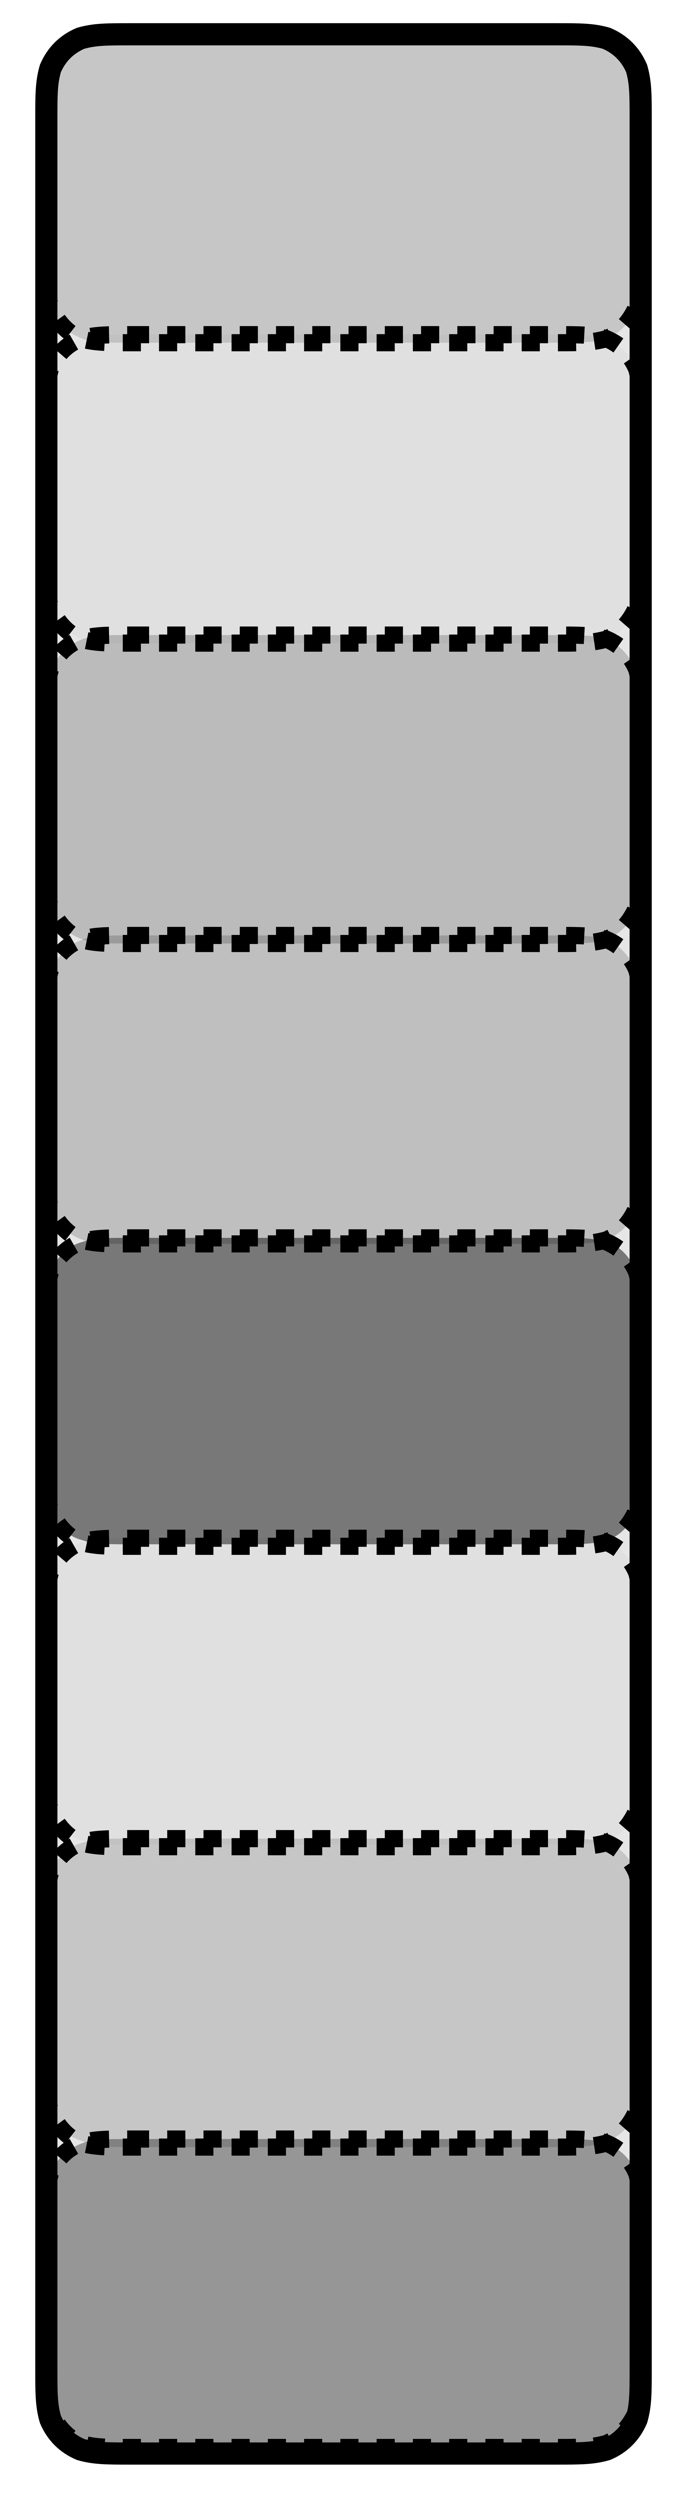 <?xml version="1.0" encoding="UTF-8" standalone="no"?><svg xmlns="http://www.w3.org/2000/svg" xmlns:xlink="http://www.w3.org/1999/xlink" clip-rule="evenodd" stroke-miterlimit="4.00" viewBox="0 0 34 124"><desc>SVG generated by Keynote</desc><defs></defs><g transform="matrix(1.00, 0.00, -0.00, -1.00, 0.0, 124.0)"><g><clipPath id="clip-11403"><path d="M 0.9 105.7 L 33.2 105.7 L 33.2 123.7 L 0.9 123.7 Z M 0.9 105.7 "></path></clipPath><g clip-path="url(#clip-11403)"><path d="M 6.5 122.3 L 27.6 122.3 C 28.8 122.3 29.4 122.3 30.1 122.1 C 30.8 121.8 31.3 121.3 31.6 120.6 C 31.8 119.9 31.8 119.3 31.8 118.1 L 31.8 111.2 C 31.8 110.0 31.8 109.4 31.6 108.8 C 31.3 108.0 30.8 107.5 30.1 107.2 C 29.4 107.0 28.8 107.0 27.6 107.0 L 6.5 107.0 C 5.3 107.0 4.7 107.0 4.1 107.2 C 3.3 107.5 2.8 108.0 2.5 108.8 C 2.3 109.4 2.3 110.0 2.3 111.2 L 2.3 118.1 C 2.3 119.3 2.3 119.9 2.5 120.6 C 2.8 121.3 3.3 121.8 4.1 122.1 C 4.7 122.3 5.3 122.3 6.5 122.3 Z M 6.5 122.3 " fill="#000000" fill-opacity="0.14"></path><path d="M 4.2 0.0 L 25.3 0.0 C 26.5 0.0 27.1 0.0 27.8 0.2 C 28.5 0.5 29.0 1.0 29.3 1.7 C 29.5 2.4 29.5 3.0 29.5 4.2 L 29.5 11.1 C 29.5 12.3 29.5 12.9 29.3 13.5 C 29.0 14.2 28.5 14.8 27.8 15.1 C 27.1 15.3 26.5 15.3 25.3 15.3 L 4.2 15.3 C 3.0 15.3 2.4 15.3 1.7 15.1 C 1.0 14.8 0.5 14.2 0.2 13.5 C 0.0 12.9 0.0 12.3 0.0 11.1 L 0.0 4.2 C 0.0 3.0 0.0 2.4 0.2 1.7 C 0.5 1.0 1.0 0.5 1.7 0.2 C 2.4 0.0 3.0 0.0 4.2 0.0 Z M 4.2 0.0 " fill="none" stroke="#000000" stroke-width="0.85" stroke-dasharray="0.9, 0.9" transform="matrix(1.00, 0.00, 0.00, -1.00, 2.3, 122.3)"></path></g></g><g><clipPath id="clip-11404"><path d="M 0.9 90.7 L 33.2 90.7 L 33.2 108.8 L 0.9 108.8 Z M 0.9 90.7 "></path></clipPath><g clip-path="url(#clip-11404)"><path d="M 6.5 107.4 L 27.6 107.4 C 28.8 107.4 29.4 107.4 30.1 107.2 C 30.8 106.9 31.3 106.4 31.6 105.6 C 31.8 105.0 31.8 104.4 31.8 103.2 L 31.8 96.3 C 31.8 95.1 31.8 94.5 31.6 93.8 C 31.3 93.1 30.8 92.6 30.1 92.3 C 29.4 92.1 28.8 92.1 27.6 92.1 L 6.5 92.1 C 5.3 92.1 4.7 92.1 4.1 92.3 C 3.3 92.6 2.8 93.1 2.5 93.8 C 2.3 94.5 2.3 95.1 2.3 96.3 L 2.3 103.2 C 2.3 104.4 2.3 105.0 2.5 105.6 C 2.8 106.4 3.3 106.9 4.1 107.2 C 4.7 107.4 5.3 107.4 6.5 107.4 Z M 6.5 107.4 " fill="#000000" fill-opacity="0.03"></path><path d="M 4.2 0.0 L 25.3 0.0 C 26.5 0.0 27.1 0.0 27.8 0.2 C 28.5 0.5 29.0 1.0 29.3 1.7 C 29.5 2.4 29.5 3.0 29.5 4.2 L 29.5 11.1 C 29.5 12.3 29.5 12.9 29.3 13.5 C 29.0 14.2 28.5 14.8 27.8 15.1 C 27.1 15.3 26.5 15.3 25.3 15.3 L 4.2 15.3 C 3.0 15.3 2.4 15.3 1.7 15.1 C 1.0 14.8 0.5 14.2 0.2 13.5 C 0.0 12.9 0.0 12.3 0.0 11.1 L 0.0 4.2 C 0.0 3.0 0.0 2.4 0.2 1.7 C 0.5 1.0 1.0 0.5 1.7 0.2 C 2.4 0.0 3.0 0.0 4.2 0.0 Z M 4.2 0.0 " fill="none" stroke="#000000" stroke-width="0.85" stroke-dasharray="0.9, 0.9" transform="matrix(1.00, 0.00, 0.00, -1.00, 2.3, 107.4)"></path></g></g><g><clipPath id="clip-11405"><path d="M 0.9 75.8 L 33.2 75.8 L 33.2 93.8 L 0.9 93.8 Z M 0.9 75.8 "></path></clipPath><g clip-path="url(#clip-11405)"><path d="M 6.5 92.5 L 27.6 92.5 C 28.8 92.5 29.4 92.5 30.1 92.3 C 30.8 92.0 31.3 91.4 31.6 90.7 C 31.8 90.1 31.8 89.5 31.8 88.3 L 31.8 81.4 C 31.8 80.2 31.8 79.6 31.6 78.9 C 31.3 78.2 30.8 77.7 30.1 77.4 C 29.4 77.2 28.8 77.2 27.6 77.2 L 6.5 77.2 C 5.3 77.2 4.7 77.2 4.1 77.4 C 3.3 77.7 2.8 78.2 2.5 78.9 C 2.3 79.6 2.3 80.2 2.3 81.4 L 2.3 88.3 C 2.3 89.5 2.3 90.1 2.5 90.7 C 2.8 91.4 3.3 92.0 4.1 92.3 C 4.7 92.5 5.3 92.5 6.5 92.5 Z M 6.5 92.5 " fill="#000000" fill-opacity="0.19"></path><path d="M 4.2 0.0 L 25.3 0.0 C 26.5 0.0 27.1 0.0 27.8 0.2 C 28.5 0.5 29.0 1.0 29.3 1.7 C 29.5 2.4 29.5 3.0 29.5 4.2 L 29.5 11.1 C 29.5 12.3 29.5 12.9 29.3 13.5 C 29.0 14.2 28.5 14.8 27.8 15.1 C 27.1 15.3 26.5 15.3 25.3 15.3 L 4.2 15.3 C 3.0 15.3 2.4 15.3 1.7 15.1 C 1.0 14.8 0.5 14.2 0.2 13.5 C 0.0 12.9 0.0 12.3 0.0 11.1 L 0.0 4.2 C 0.0 3.0 0.0 2.4 0.2 1.7 C 0.5 1.0 1.0 0.5 1.7 0.2 C 2.4 0.0 3.0 0.0 4.2 0.0 Z M 4.2 0.0 " fill="none" stroke="#000000" stroke-width="0.85" stroke-dasharray="0.9, 0.9" transform="matrix(1.00, 0.00, 0.00, -1.00, 2.3, 92.5)"></path></g></g><g><clipPath id="clip-11406"><path d="M 0.9 60.9 L 33.2 60.9 L 33.2 78.9 L 0.9 78.9 Z M 0.9 60.9 "></path></clipPath><g clip-path="url(#clip-11406)"><path d="M 6.5 77.6 L 27.6 77.6 C 28.8 77.6 29.4 77.6 30.1 77.4 C 30.8 77.1 31.3 76.5 31.6 75.8 C 31.8 75.2 31.8 74.6 31.8 73.3 L 31.8 66.5 C 31.8 65.3 31.8 64.7 31.6 64.0 C 31.3 63.3 30.8 62.8 30.1 62.5 C 29.4 62.3 28.8 62.3 27.6 62.3 L 6.5 62.3 C 5.3 62.3 4.7 62.3 4.1 62.5 C 3.3 62.8 2.8 63.3 2.5 64.0 C 2.3 64.7 2.3 65.3 2.3 66.5 L 2.3 73.4 C 2.3 74.6 2.3 75.2 2.5 75.8 C 2.8 76.5 3.3 77.1 4.1 77.4 C 4.7 77.6 5.3 77.6 6.5 77.6 Z M 6.5 77.6 " fill="#000000" fill-opacity="0.17"></path><path d="M 4.2 0.0 L 25.3 0.0 C 26.5 0.0 27.1 0.0 27.8 0.2 C 28.5 0.5 29.0 1.0 29.3 1.7 C 29.5 2.4 29.5 3.0 29.5 4.2 L 29.5 11.1 C 29.5 12.3 29.5 12.9 29.3 13.5 C 29.0 14.2 28.5 14.8 27.8 15.1 C 27.1 15.3 26.5 15.3 25.3 15.3 L 4.2 15.3 C 3.0 15.3 2.4 15.3 1.7 15.1 C 1.0 14.8 0.5 14.2 0.2 13.5 C 0.0 12.9 0.0 12.3 0.0 11.1 L 0.0 4.2 C 0.0 3.0 0.0 2.4 0.2 1.7 C 0.5 1.0 1.0 0.5 1.7 0.2 C 2.4 0.0 3.0 0.0 4.2 0.0 Z M 4.2 0.0 " fill="none" stroke="#000000" stroke-width="0.85" stroke-dasharray="0.9, 0.9" transform="matrix(1.00, 0.00, 0.00, -1.00, 2.3, 77.6)"></path></g></g><g><clipPath id="clip-11407"><path d="M 0.9 46.0 L 33.2 46.0 L 33.2 64.0 L 0.9 64.0 Z M 0.9 46.0 "></path></clipPath><g clip-path="url(#clip-11407)"><path d="M 6.5 62.6 L 27.6 62.6 C 28.8 62.6 29.4 62.6 30.1 62.4 C 30.8 62.2 31.3 61.6 31.6 60.9 C 31.8 60.3 31.8 59.6 31.8 58.4 L 31.8 51.6 C 31.8 50.4 31.8 49.8 31.6 49.1 C 31.3 48.4 30.8 47.8 30.1 47.6 C 29.4 47.4 28.8 47.4 27.6 47.4 L 6.5 47.4 C 5.3 47.4 4.7 47.4 4.1 47.6 C 3.3 47.8 2.8 48.4 2.5 49.1 C 2.3 49.8 2.3 50.4 2.3 51.6 L 2.3 58.4 C 2.3 59.6 2.3 60.3 2.5 60.9 C 2.8 61.6 3.3 62.2 4.1 62.4 C 4.7 62.6 5.3 62.6 6.5 62.6 Z M 6.5 62.6 " fill="#000000" fill-opacity="0.48"></path><path d="M 4.2 0.0 L 25.3 0.0 C 26.5 0.0 27.1 0.0 27.8 0.2 C 28.5 0.5 29.0 1.0 29.3 1.7 C 29.5 2.4 29.5 3.0 29.5 4.2 L 29.5 11.1 C 29.5 12.3 29.5 12.9 29.3 13.5 C 29.0 14.2 28.5 14.8 27.8 15.1 C 27.1 15.3 26.5 15.3 25.3 15.3 L 4.2 15.3 C 3.0 15.3 2.4 15.3 1.7 15.1 C 1.0 14.8 0.5 14.2 0.2 13.5 C 0.0 12.9 0.0 12.3 0.0 11.1 L 0.0 4.2 C 0.0 3.0 0.0 2.4 0.2 1.7 C 0.5 1.0 1.0 0.5 1.7 0.2 C 2.4 0.0 3.0 0.0 4.2 0.0 Z M 4.2 0.0 " fill="none" stroke="#000000" stroke-width="0.85" stroke-dasharray="0.9, 0.9" transform="matrix(1.00, 0.00, 0.00, -1.00, 2.3, 62.6)"></path></g></g><g><clipPath id="clip-11408"><path d="M 0.9 31.1 L 33.2 31.1 L 33.2 49.1 L 0.9 49.1 Z M 0.9 31.1 "></path></clipPath><g clip-path="url(#clip-11408)"><path d="M 6.5 47.7 L 27.6 47.7 C 28.8 47.7 29.4 47.7 30.1 47.5 C 30.8 47.3 31.3 46.7 31.6 46.0 C 31.8 45.3 31.8 44.7 31.8 43.5 L 31.8 36.7 C 31.8 35.5 31.8 34.8 31.6 34.2 C 31.3 33.5 30.8 32.9 30.1 32.7 C 29.4 32.5 28.8 32.5 27.6 32.5 L 6.5 32.5 C 5.3 32.5 4.7 32.5 4.1 32.7 C 3.3 32.9 2.8 33.5 2.5 34.2 C 2.3 34.8 2.3 35.5 2.3 36.7 L 2.3 43.5 C 2.3 44.7 2.3 45.3 2.5 46.0 C 2.8 46.7 3.3 47.3 4.1 47.5 C 4.7 47.7 5.3 47.7 6.5 47.7 Z M 6.5 47.7 " fill="#000000" fill-opacity="0.03"></path><path d="M 4.2 0.0 L 25.3 0.0 C 26.5 0.0 27.1 0.0 27.8 0.2 C 28.5 0.5 29.0 1.0 29.3 1.7 C 29.5 2.4 29.5 3.0 29.5 4.2 L 29.5 11.1 C 29.5 12.3 29.5 12.9 29.3 13.5 C 29.0 14.2 28.5 14.8 27.8 15.1 C 27.1 15.3 26.5 15.3 25.3 15.3 L 4.2 15.3 C 3.0 15.3 2.4 15.3 1.7 15.1 C 1.0 14.8 0.5 14.2 0.2 13.5 C 0.0 12.9 0.0 12.3 0.0 11.1 L 0.0 4.2 C 0.0 3.0 0.0 2.4 0.2 1.7 C 0.5 1.0 1.0 0.5 1.7 0.2 C 2.4 0.0 3.0 0.0 4.2 0.0 Z M 4.2 0.0 " fill="none" stroke="#000000" stroke-width="0.85" stroke-dasharray="0.9, 0.9" transform="matrix(1.00, 0.00, 0.00, -1.00, 2.3, 47.7)"></path></g></g><g><clipPath id="clip-11409"><path d="M 0.9 16.2 L 33.2 16.2 L 33.2 34.2 L 0.9 34.2 Z M 0.9 16.2 "></path></clipPath><g clip-path="url(#clip-11409)"><path d="M 6.5 32.8 L 27.6 32.8 C 28.8 32.8 29.4 32.8 30.1 32.6 C 30.8 32.4 31.3 31.8 31.6 31.1 C 31.8 30.4 31.8 29.8 31.8 28.6 L 31.8 21.7 C 31.8 20.5 31.8 19.9 31.6 19.3 C 31.3 18.6 30.8 18.0 30.1 17.8 C 29.4 17.5 28.8 17.5 27.6 17.5 L 6.5 17.5 C 5.3 17.5 4.7 17.5 4.1 17.8 C 3.3 18.0 2.8 18.6 2.5 19.3 C 2.3 19.9 2.3 20.5 2.3 21.8 L 2.3 28.6 C 2.3 29.8 2.3 30.4 2.5 31.1 C 2.8 31.8 3.3 32.4 4.1 32.6 C 4.7 32.8 5.3 32.8 6.5 32.8 Z M 6.5 32.8 " fill="#000000" fill-opacity="0.14"></path><path d="M 4.2 0.0 L 25.3 0.0 C 26.5 0.0 27.1 0.0 27.8 0.2 C 28.5 0.5 29.0 1.0 29.3 1.7 C 29.5 2.4 29.5 3.0 29.5 4.2 L 29.5 11.1 C 29.5 12.3 29.5 12.9 29.3 13.5 C 29.0 14.2 28.5 14.8 27.8 15.1 C 27.1 15.3 26.5 15.3 25.3 15.3 L 4.2 15.3 C 3.0 15.3 2.4 15.3 1.7 15.1 C 1.0 14.8 0.5 14.2 0.2 13.5 C 0.0 12.9 0.0 12.3 0.0 11.1 L 0.0 4.2 C 0.0 3.0 0.0 2.4 0.2 1.7 C 0.5 1.0 1.0 0.5 1.7 0.2 C 2.4 0.0 3.0 0.0 4.2 0.0 Z M 4.2 0.0 " fill="none" stroke="#000000" stroke-width="0.85" stroke-dasharray="0.9, 0.9" transform="matrix(1.00, 0.00, 0.00, -1.00, 2.3, 32.8)"></path></g></g><g><clipPath id="clip-11410"><path d="M 0.9 1.3 L 33.2 1.3 L 33.2 19.3 L 0.9 19.3 Z M 0.9 1.3 "></path></clipPath><g clip-path="url(#clip-11410)"><path d="M 6.5 17.9 L 27.6 17.9 C 28.8 17.9 29.4 17.9 30.1 17.7 C 30.8 17.4 31.3 16.9 31.6 16.2 C 31.8 15.5 31.8 14.9 31.8 13.7 L 31.8 6.8 C 31.8 5.6 31.8 5.0 31.6 4.4 C 31.3 3.7 30.8 3.1 30.1 2.8 C 29.4 2.6 28.8 2.6 27.6 2.6 L 6.5 2.6 C 5.3 2.6 4.7 2.6 4.1 2.8 C 3.3 3.1 2.8 3.7 2.5 4.4 C 2.3 5.0 2.3 5.6 2.3 6.9 L 2.3 13.7 C 2.3 14.9 2.3 15.5 2.5 16.2 C 2.8 16.9 3.3 17.4 4.1 17.7 C 4.7 17.9 5.3 17.9 6.5 17.9 Z M 6.5 17.9 " fill="#000000" fill-opacity="0.35"></path><path d="M 4.2 0.0 L 25.3 0.0 C 26.5 0.0 27.1 0.0 27.8 0.2 C 28.5 0.5 29.0 1.0 29.3 1.7 C 29.5 2.4 29.5 3.0 29.5 4.2 L 29.5 11.1 C 29.5 12.3 29.5 12.9 29.3 13.5 C 29.0 14.2 28.5 14.8 27.8 15.1 C 27.1 15.3 26.5 15.3 25.3 15.3 L 4.2 15.3 C 3.0 15.3 2.4 15.3 1.7 15.1 C 1.0 14.8 0.5 14.2 0.2 13.5 C 0.0 12.9 0.0 12.3 0.0 11.1 L 0.0 4.2 C 0.0 3.0 0.0 2.4 0.2 1.7 C 0.5 1.0 1.0 0.5 1.7 0.2 C 2.4 0.0 3.0 0.0 4.2 0.0 Z M 4.2 0.0 " fill="none" stroke="#000000" stroke-width="0.85" stroke-dasharray="0.9, 0.9" transform="matrix(1.00, 0.00, 0.00, -1.00, 2.3, 17.9)"></path></g></g><g><clipPath id="clip-11411"><path d="M 0.8 0.8 L 33.3 0.8 L 33.3 123.8 L 0.8 123.8 Z M 0.8 0.8 "></path></clipPath><g clip-path="url(#clip-11411)"><path d="M 6.5 122.3 L 27.6 122.3 C 28.8 122.3 29.4 122.3 30.1 122.1 C 30.8 121.8 31.3 121.3 31.6 120.6 C 31.8 119.9 31.8 119.3 31.8 118.1 L 31.8 6.5 C 31.8 5.3 31.8 4.7 31.6 4.0 C 31.3 3.3 30.8 2.8 30.1 2.5 C 29.4 2.3 28.8 2.3 27.6 2.3 L 6.5 2.3 C 5.3 2.3 4.7 2.3 4.1 2.5 C 3.3 2.8 2.8 3.3 2.5 4.0 C 2.3 4.7 2.3 5.3 2.3 6.5 L 2.3 118.1 C 2.3 119.3 2.3 119.9 2.5 120.6 C 2.8 121.3 3.3 121.8 4.1 122.1 C 4.7 122.3 5.3 122.3 6.5 122.3 Z M 6.5 122.3 " fill="#000000" fill-opacity="0.10"></path><path d="M 4.2 0.0 L 25.3 0.0 C 26.5 0.0 27.1 0.0 27.8 0.2 C 28.5 0.5 29.0 1.0 29.3 1.7 C 29.5 2.4 29.5 3.0 29.5 4.2 L 29.5 115.8 C 29.5 117.0 29.5 117.6 29.3 118.3 C 29.0 119.0 28.5 119.5 27.8 119.8 C 27.1 120.0 26.5 120.0 25.3 120.0 L 4.2 120.0 C 3.0 120.0 2.4 120.0 1.7 119.8 C 1.0 119.5 0.5 119.0 0.2 118.3 C 0.0 117.6 0.0 117.0 0.0 115.8 L 0.0 4.2 C 0.0 3.0 0.0 2.4 0.2 1.7 C 0.5 1.0 1.0 0.5 1.7 0.2 C 2.4 0.0 3.0 0.0 4.2 0.0 Z M 4.2 0.0 " fill="none" stroke="#000000" stroke-width="1.10" transform="matrix(1.00, 0.00, 0.00, -1.00, 2.3, 122.3)"></path></g></g></g></svg>